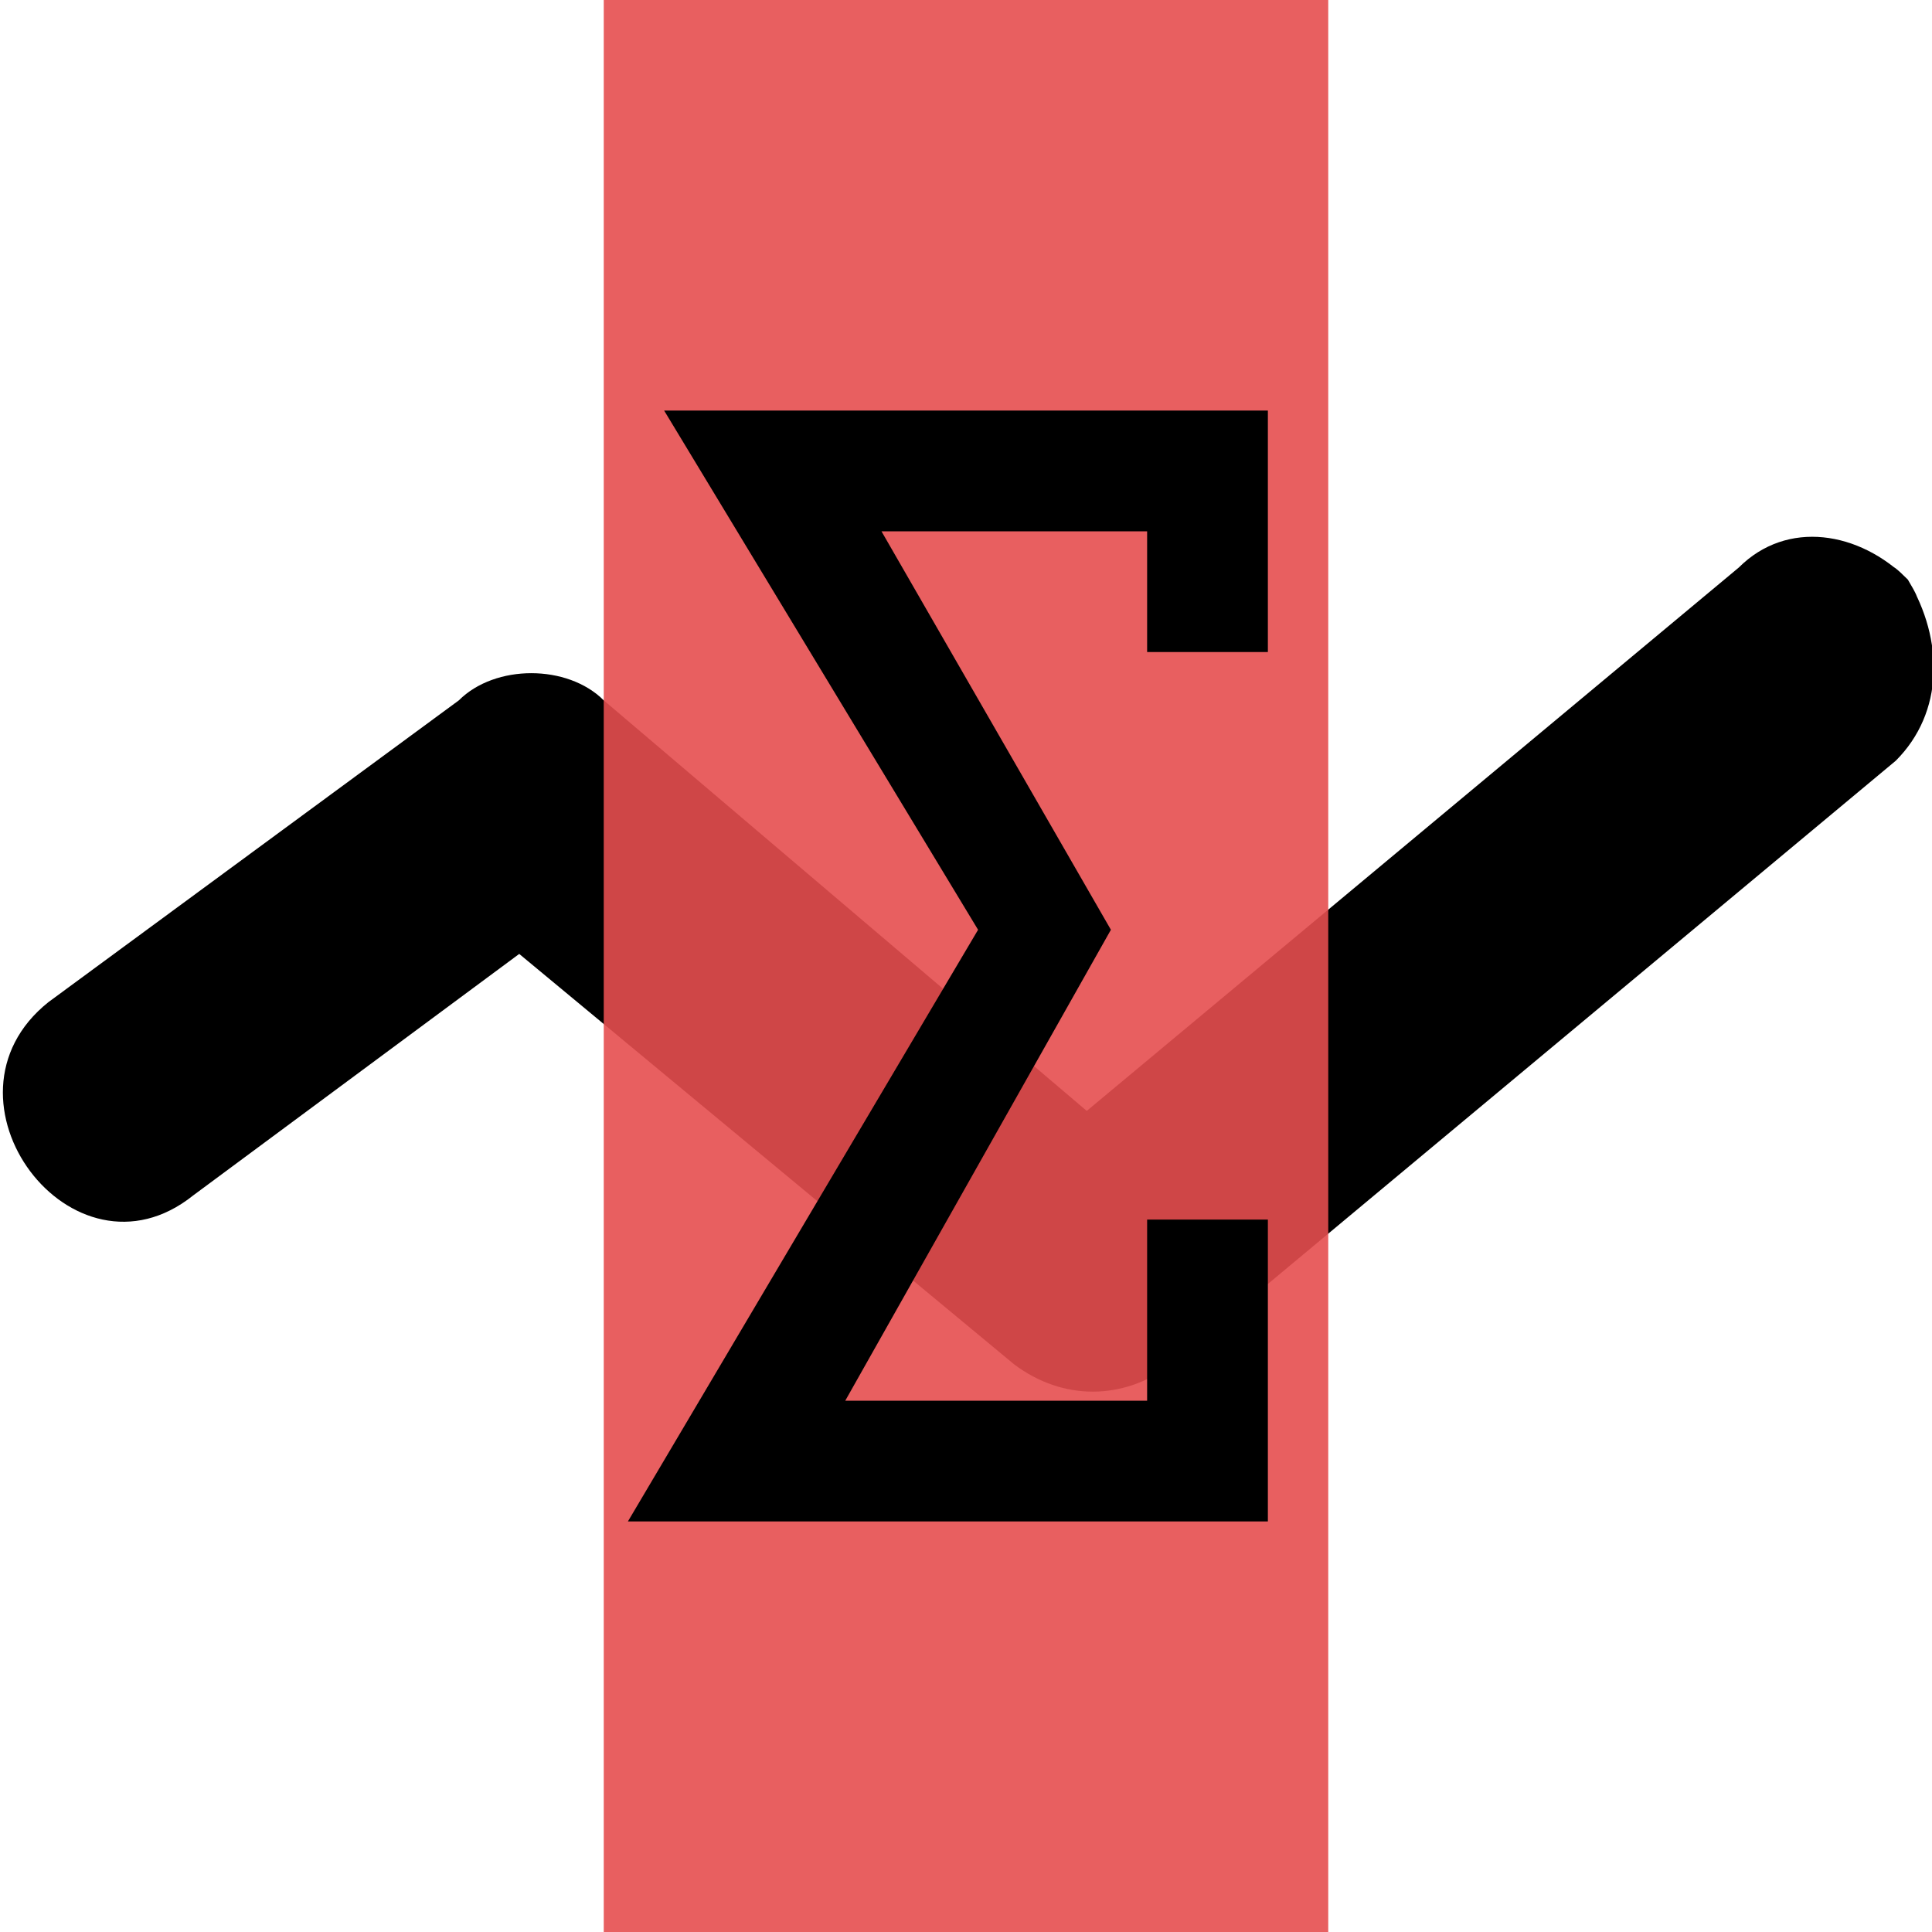 <?xml version="1.0" encoding="utf-8"?>
<!-- Generator: Adobe Illustrator 19.1.0, SVG Export Plug-In . SVG Version: 6.00 Build 0)  -->
<!DOCTYPE svg PUBLIC "-//W3C//DTD SVG 1.1//EN" "http://www.w3.org/Graphics/SVG/1.1/DTD/svg11.dtd">
<svg version="1.1" id="Ebene_1" xmlns="http://www.w3.org/2000/svg" xmlns:xlink="http://www.w3.org/1999/xlink" x="0px" y="0px"
	 viewBox="0 0 16 16" style="enable-background:new 0 0 16 16;" xml:space="preserve">
<style type="text/css">
	.st0{opacity:0.9;fill:#E64E4F;enable-background:new    ;}
</style>
<g>
	<path id="XMLID_41_" d="M15.8,4.8c-0.4-0.4-1-0.5-1.4-0.1L9,9.2L5,5.8c-0.3-0.3-0.9-0.3-1.2,0L0.4,8.3c-1,0.8,0.2,2.4,1.2,1.6
		l2.7-2l4.1,3.4c0.4,0.3,0.9,0.3,1.3,0l6-5C16.1,5.9,16.1,5.3,15.8,4.8C15.4,4.4,16.1,5.3,15.8,4.8z"/>
</g>
<rect x="5" class="st0" width="6" height="16"/>
<polygon points="10.5,12.6 5.2,12.6 8.1,7.7 5.5,3.4 10.5,3.4 10.5,5.4 9.5,5.4 9.5,4.4 7.3,4.4 9.2,7.7 7,11.6 9.5,11.6 9.5,10.1 
	10.5,10.1 "/>
</svg>
